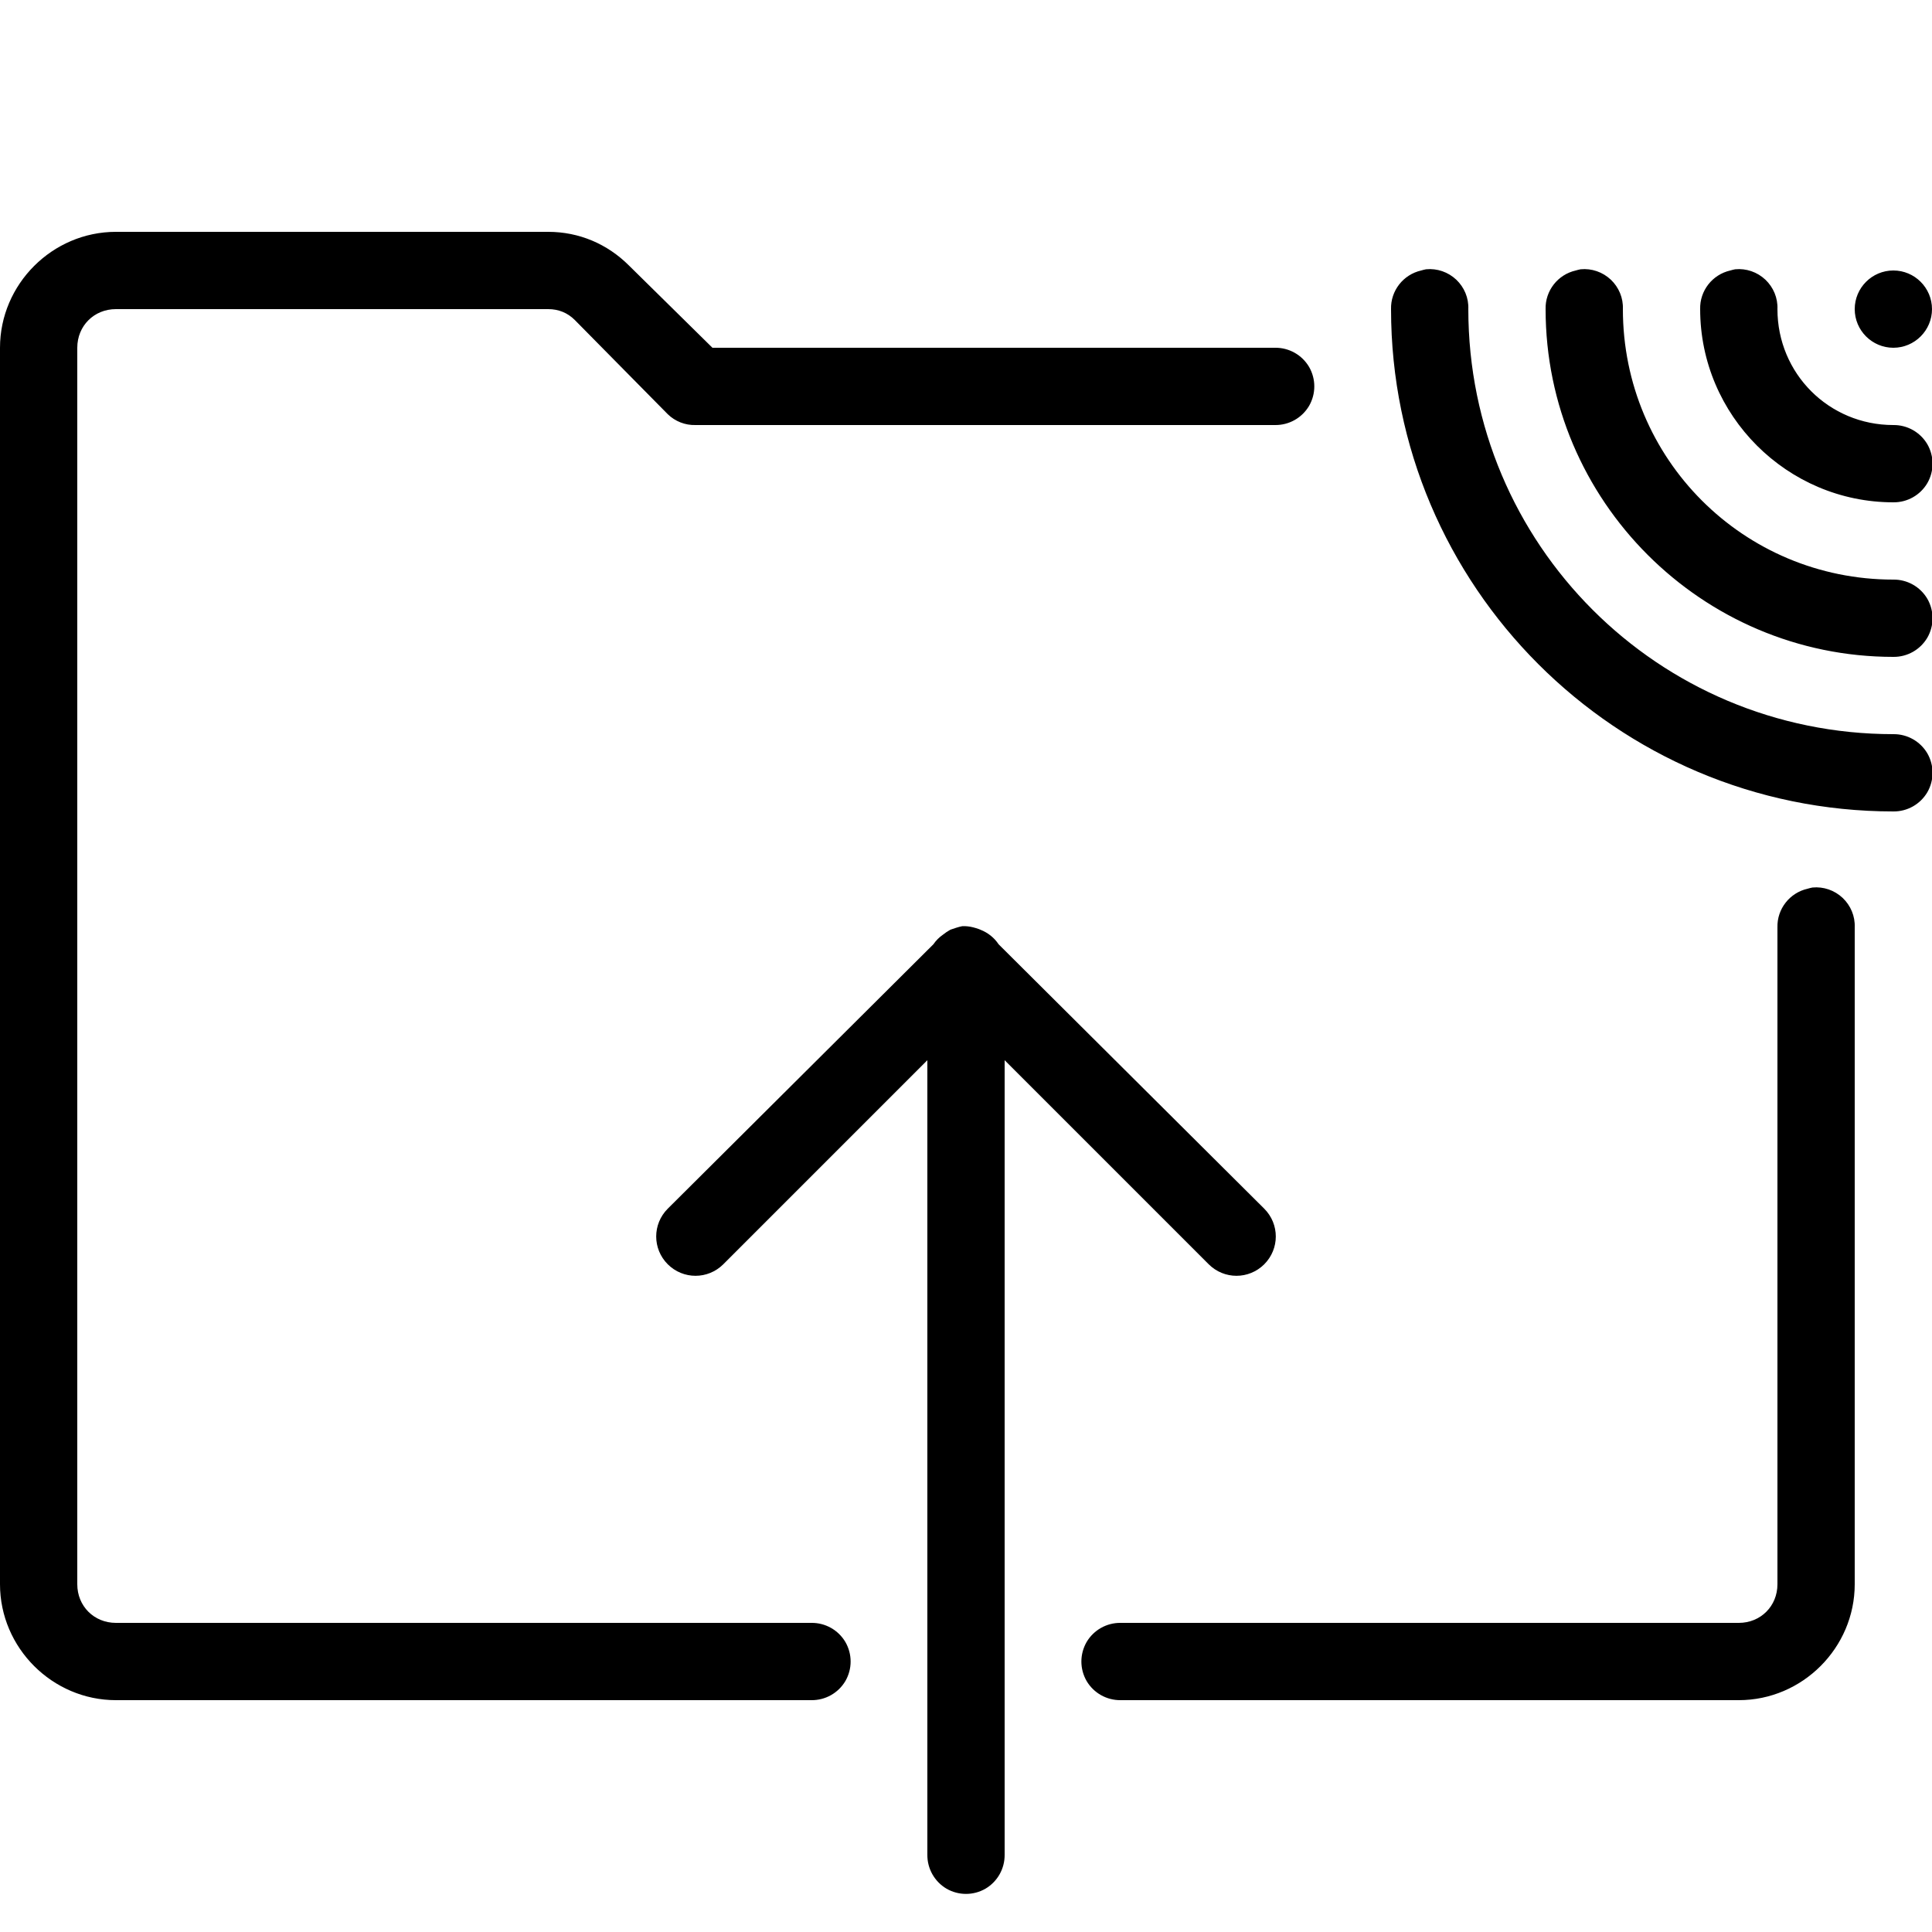 <svg xmlns="http://www.w3.org/2000/svg" xmlns:xlink="http://www.w3.org/1999/xlink" viewBox="0 0 50 50" version="1.1">
<g id="surface1" stroke="none" fill="#000000" stroke-width="1px">
<path style=" " d="M 3 6 C 1.355 6 0 7.355 0 9 L 0 41 C 0 42.645 1.355 44 3 44 L 21 44 C 21.359 44.004 21.695 43.816 21.879 43.504 C 22.059 43.191 22.059 42.809 21.879 42.496 C 21.695 42.184 21.359 41.996 21 42 L 3 42 C 2.434 42 2 41.566 2 41 L 2 9 C 2 8.434 2.434 8 3 8 L 14.188 8 C 14.453 8 14.688 8.094 14.875 8.281 L 17.281 10.719 C 17.473 10.906 17.734 11.008 18 11 L 33 11 C 33.359 11.004 33.695 10.816 33.879 10.504 C 34.059 10.191 34.059 9.809 33.879 9.496 C 33.695 9.184 33.359 8.996 33 9 L 18.438 9 L 16.281 6.875 C 15.719 6.312 14.984 6 14.188 6 Z M 36.906 6.969 C 36.863 6.977 36.82 6.988 36.781 7 C 36.316 7.105 35.988 7.523 36 8 C 36 15.168 41.832 21 49 21 C 49.359 21.004 49.695 20.816 49.879 20.504 C 50.059 20.191 50.059 19.809 49.879 19.496 C 49.695 19.184 49.359 18.996 49 19 C 42.914 19 38 14.086 38 8 C 38.012 7.711 37.895 7.434 37.688 7.238 C 37.477 7.039 37.191 6.941 36.906 6.969 Z M 40.906 6.969 C 40.863 6.977 40.82 6.988 40.781 7 C 40.316 7.105 39.988 7.523 40 8 C 40 12.957 44.043 17 49 17 C 49.359 17.004 49.695 16.816 49.879 16.504 C 50.059 16.191 50.059 15.809 49.879 15.496 C 49.695 15.184 49.359 14.996 49 15 C 45.121 15 42 11.879 42 8 C 42.012 7.711 41.895 7.434 41.688 7.238 C 41.477 7.039 41.191 6.941 40.906 6.969 Z M 44.906 6.969 C 44.863 6.977 44.82 6.988 44.781 7 C 44.316 7.105 43.988 7.523 44 8 C 44 10.75 46.25 13 49 13 C 49.359 13.004 49.695 12.816 49.879 12.504 C 50.059 12.191 50.059 11.809 49.879 11.496 C 49.695 11.184 49.359 10.996 49 11 C 47.332 11 46 9.668 46 8 C 46.012 7.711 45.895 7.434 45.688 7.238 C 45.477 7.039 45.191 6.941 44.906 6.969 Z M 49 7 C 48.449 7 48 7.449 48 8 C 48 8.551 48.449 9 49 9 C 49.551 9 50 8.551 50 8 C 50 7.449 49.551 7 49 7 Z M 46.906 22.969 C 46.863 22.977 46.82 22.988 46.781 23 C 46.316 23.105 45.988 23.523 46 24 L 46 41 C 46 41.566 45.566 42 45 42 L 29 42 C 28.641 41.996 28.305 42.184 28.121 42.496 C 27.941 42.809 27.941 43.191 28.121 43.504 C 28.305 43.816 28.641 44.004 29 44 L 45 44 C 46.645 44 48 42.645 48 41 L 48 24 C 48.012 23.711 47.895 23.434 47.688 23.238 C 47.477 23.039 47.191 22.941 46.906 22.969 Z M 24.906 23.969 C 24.863 23.977 24.82 23.988 24.781 24 C 24.75 24.008 24.719 24.02 24.688 24.031 C 24.656 24.039 24.625 24.051 24.594 24.062 C 24.527 24.098 24.465 24.141 24.406 24.188 C 24.309 24.254 24.223 24.34 24.156 24.438 L 17.281 31.281 C 16.883 31.68 16.883 32.32 17.281 32.719 C 17.68 33.117 18.32 33.117 18.719 32.719 L 24 27.438 L 24 48 C 23.996 48.359 24.184 48.695 24.496 48.879 C 24.809 49.059 25.191 49.059 25.504 48.879 C 25.816 48.695 26.004 48.359 26 48 L 26 27.438 L 31.281 32.719 C 31.68 33.117 32.32 33.117 32.719 32.719 C 33.117 32.32 33.117 31.68 32.719 31.281 L 25.844 24.438 C 25.73 24.266 25.566 24.137 25.375 24.062 C 25.316 24.035 25.25 24.016 25.188 24 C 25.098 23.977 25 23.965 24.906 23.969 Z " stroke="none" fill="#000000" stroke-width="1px"></path>
</g>
</svg>